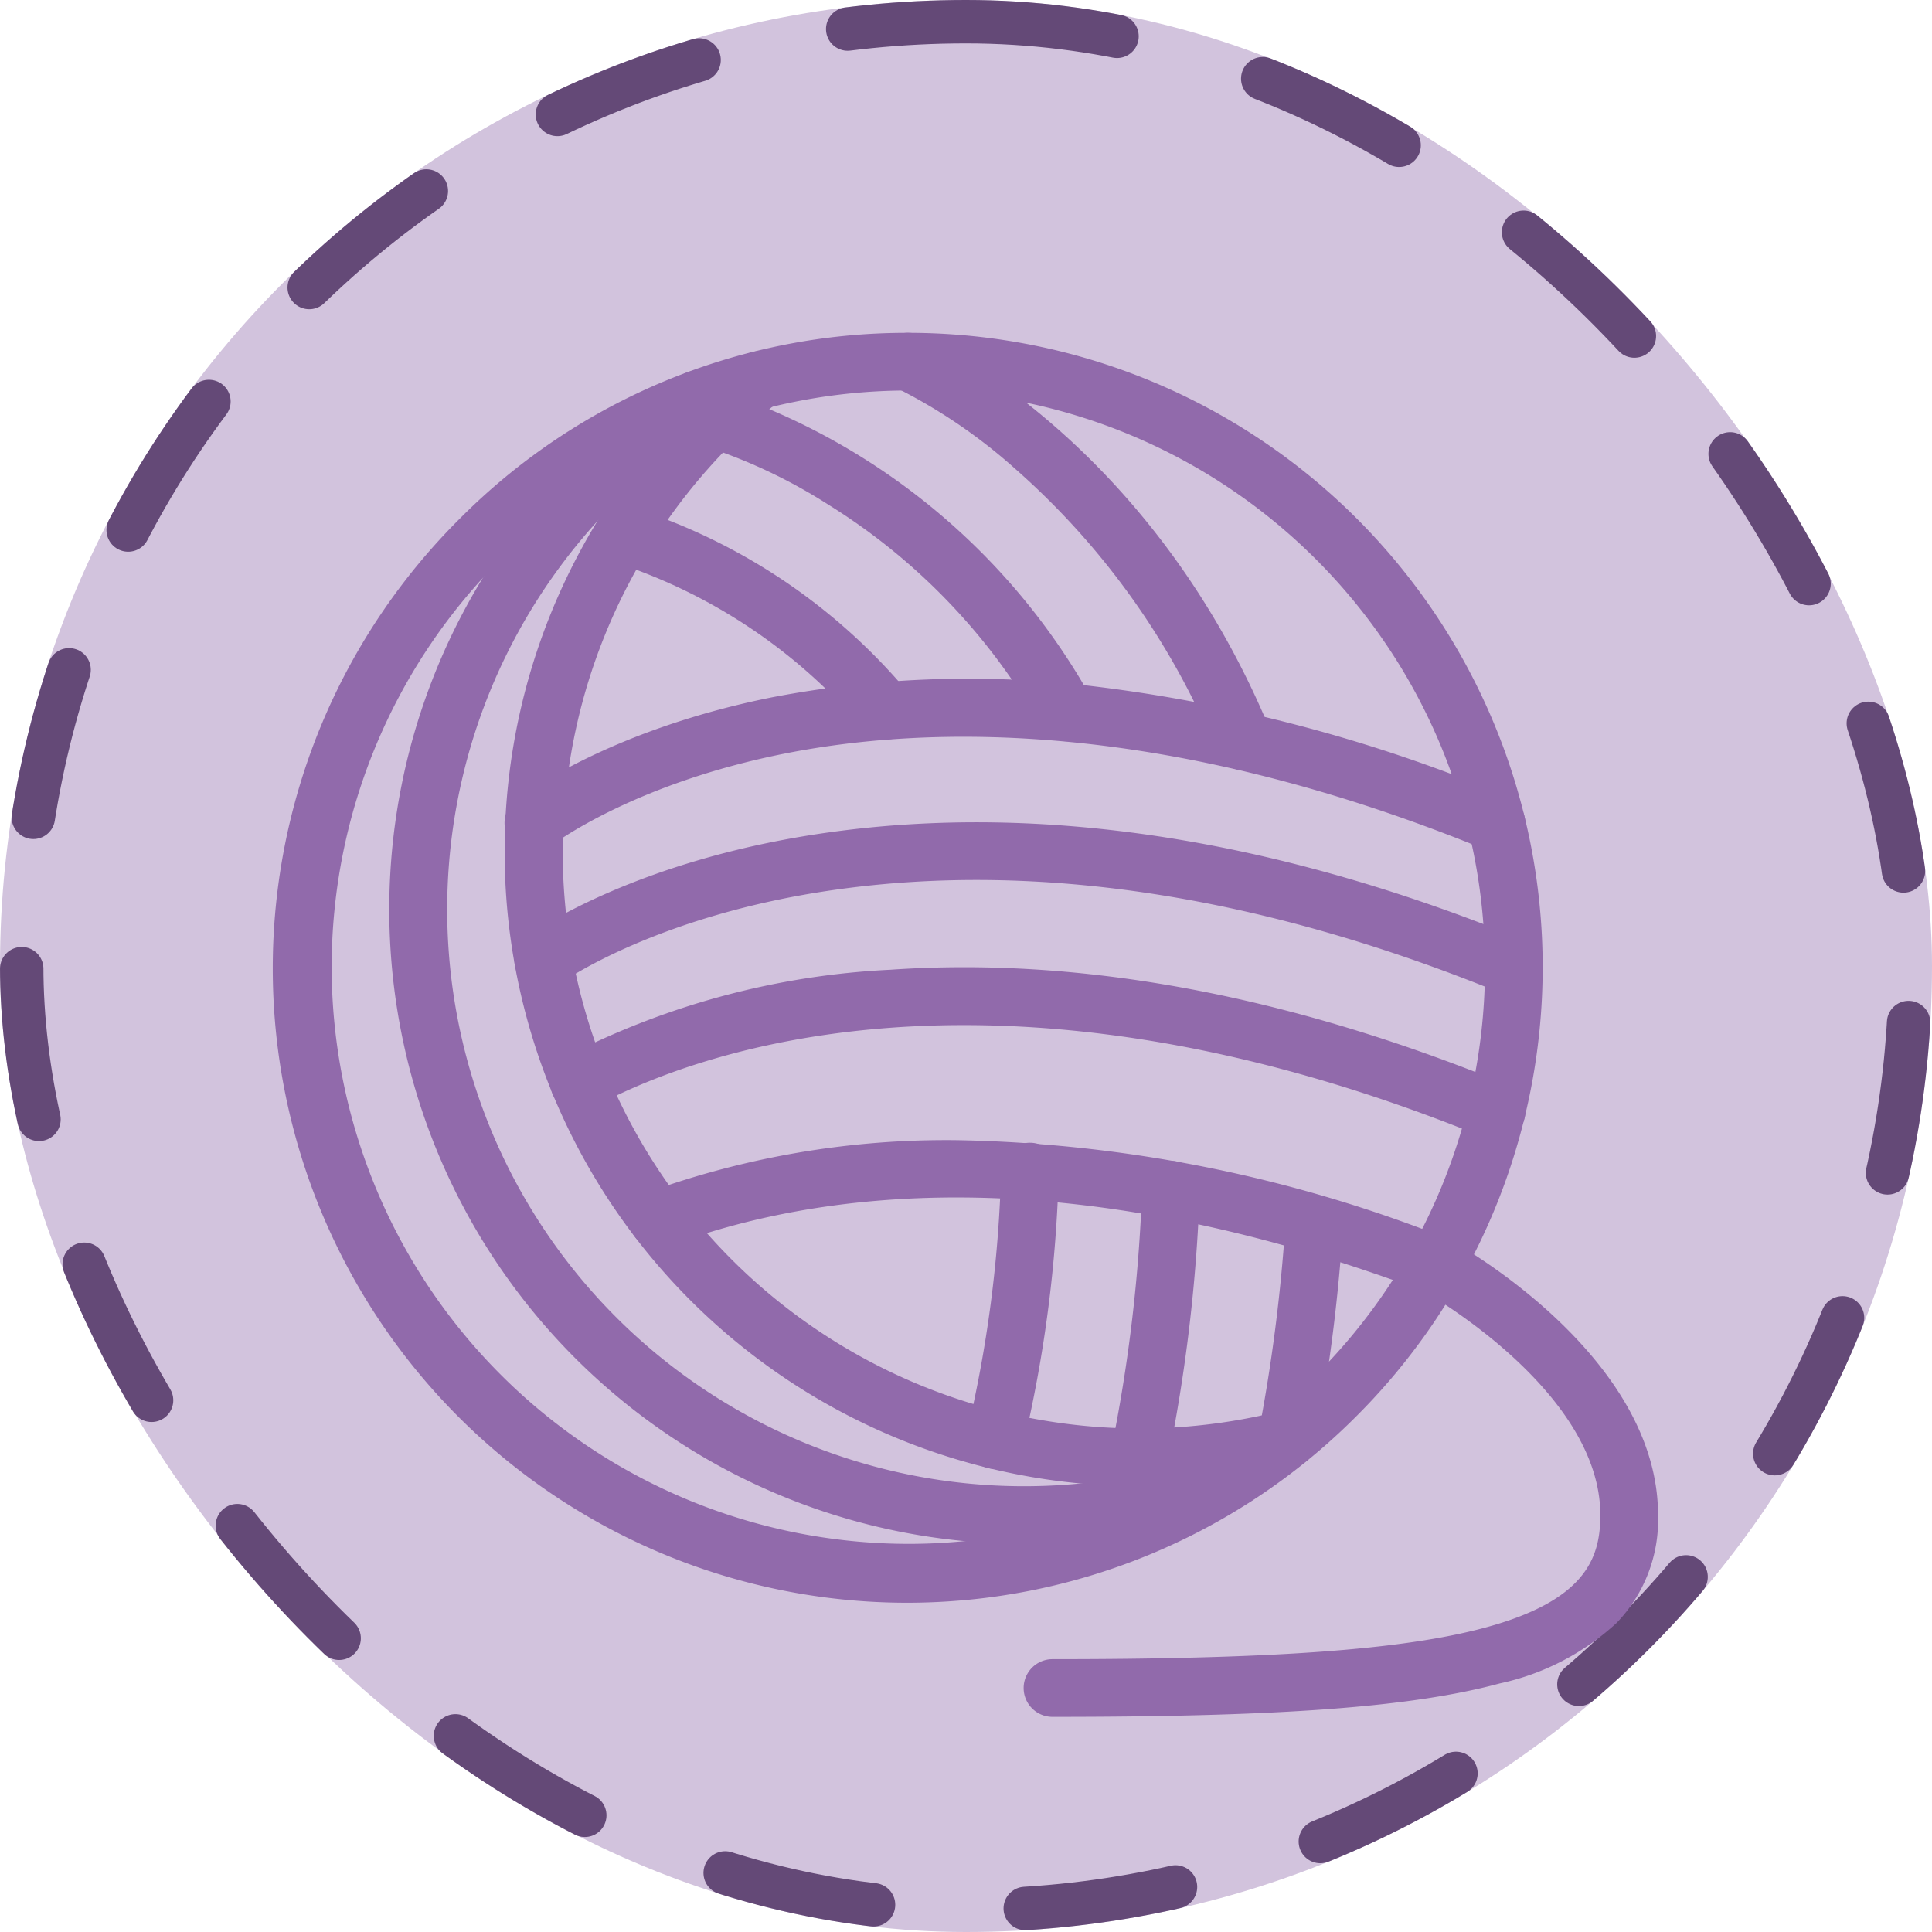 <svg xmlns="http://www.w3.org/2000/svg" width="89" height="89" viewBox="0 0 89 89">
  <g id="Grupo_1102017" data-name="Grupo 1102017" transform="translate(-1251.333 -413)">
    <g id="Grupo_1098742" data-name="Grupo 1098742" transform="translate(48.013 24.258)">
      <rect id="Rectángulo_400898" data-name="Rectángulo 400898" width="89" height="89" rx="44.5" transform="translate(1203.32 388.742)" fill="#d2c3dd"/>
      <g id="Rectángulo_400907" data-name="Rectángulo 400907" transform="translate(1203.32 388.742)" fill="none" stroke="#644977" stroke-linecap="round" stroke-width="2" stroke-dasharray="7">
        <rect width="89" height="89" rx="44.5" stroke="none"/>
        <rect x="1" y="1" width="87" height="87" rx="43.5" fill="none"/>
      </g>
    </g>
    <g id="de-coser_2_" data-name="de-coser (2)" transform="translate(1263.954 428.333)">
      <path id="Elipse_11508" data-name="Elipse 11508" d="M28.722-.5A29.222,29.222,0,0,1,49.385,49.385,29.222,29.222,0,1,1,8.059,8.059,29.03,29.03,0,0,1,28.722-.5Zm0,55.787A26.565,26.565,0,1,0,2.157,28.722,26.6,26.6,0,0,0,28.722,55.287Z" transform="translate(0.5 0.5)" fill="#916aab"/>
      <path id="Trazado_893351" data-name="Trazado 893351" d="M31.222,54.7A29.224,29.224,0,0,1,15.461.867,1.328,1.328,0,1,1,16.9,3.1a26.573,26.573,0,0,0,23.6,47.279,1.328,1.328,0,0,1,.927,2.49A29.12,29.12,0,0,1,31.222,54.7Z" transform="translate(3.313 1.087)" fill="#916aab"/>
      <path id="Trazado_893352" data-name="Trazado 893352" d="M33.222,52.6A29.222,29.222,0,0,1,4,23.379,29.109,29.109,0,0,1,14.9.614a1.328,1.328,0,1,1,1.667,2.069A26.575,26.575,0,0,0,39.76,49.134a1.328,1.328,0,0,1,.652,2.575A29.333,29.333,0,0,1,33.222,52.6Z" transform="translate(6.626 0.529)" fill="#916aab"/>
      <path id="Trazado_893353" data-name="Trazado 893353" transform="translate(0 0)" fill="#916aab"/>
      <path id="Trazado_893354" data-name="Trazado 893354" transform="translate(0 0)" fill="#916aab"/>
      <path id="Trazado_893355" data-name="Trazado 893355" d="M49.688,13.97a1.324,1.324,0,0,1-.5-.1C34.5,7.861,23.57,8.136,16.991,9.425c-7.1,1.392-10.807,4.233-10.844,4.261A1.328,1.328,0,0,1,4.5,11.6c.165-.13,4.123-3.2,11.784-4.743a47.973,47.973,0,0,1,14.275-.58,71.15,71.15,0,0,1,19.628,5.135,1.328,1.328,0,0,1-.5,2.558Z" transform="translate(6.627 9.939)" fill="#916aab"/>
      <path id="Trazado_893356" data-name="Trazado 893356" d="M50.212,16.49a1.324,1.324,0,0,1-.5-.1c-11.043-4.517-21.407-6.129-30.8-4.79-8.126,1.158-12.459,4.188-12.639,4.316a1.328,1.328,0,0,1-1.54-2.165c.506-.36,5.194-3.554,13.8-4.782,9.871-1.407,20.7.262,32.185,4.961a1.328,1.328,0,0,1-.5,2.558Z" transform="translate(6.903 14.061)" fill="#916aab"/>
      <path id="Trazado_893357" data-name="Trazado 893357" d="M48.384,18.971a1.324,1.324,0,0,1-.5-.1c-23.241-9.508-37.354-3.478-41.125-1.4a1.328,1.328,0,1,1-1.28-2.328,36.483,36.483,0,0,1,14.99-4.025c8.782-.607,18.344,1.175,28.421,5.3a1.328,1.328,0,0,1-.5,2.558Z" transform="translate(7.931 18.221)" fill="#916aab"/>
      <path id="Trazado_893358" data-name="Trazado 893358" d="M25.663,40.565a1.328,1.328,0,0,1,0-2.657c10.185,0,16.139-.433,19.911-1.449,4.681-1.26,5.326-3.24,5.326-5.193,0-5.47-7.318-9.835-8.143-10.31C26.122,14.71,14.651,16.383,7.952,18.892A1.328,1.328,0,0,1,7.02,16.4,40.475,40.475,0,0,1,21.3,14,64.413,64.413,0,0,1,43.79,18.508a1.327,1.327,0,0,1,.169.078c.392.214,9.6,5.338,9.6,12.682a6.843,6.843,0,0,1-1.916,4.977,11.526,11.526,0,0,1-5.377,2.781C42.2,40.119,36.233,40.565,25.663,40.565Z" transform="translate(10.2 23.191)" fill="#916aab"/>
      <path id="Trazado_893359" data-name="Trazado 893359" d="M13.33,29.07a1.329,1.329,0,0,1-1.293-1.639,58.487,58.487,0,0,0,1.581-12.086,1.328,1.328,0,1,1,2.656.054A61.224,61.224,0,0,1,14.62,28.051,1.329,1.329,0,0,1,13.33,29.07Z" transform="translate(19.878 23.265)" fill="#916aab"/>
      <path id="Trazado_893360" data-name="Trazado 893360" d="M18.983,13.767a1.326,1.326,0,0,1-1.033-.492A25.234,25.234,0,0,0,6.526,5.608a1.328,1.328,0,0,1,.709-2.56A27.5,27.5,0,0,1,20.014,11.6a1.328,1.328,0,0,1-1.031,2.165Z" transform="translate(9.201 4.97)" fill="#916aab"/>
      <path id="Trazado_893361" data-name="Trazado 893361" d="M15.83,29.346a1.329,1.329,0,0,1-1.3-1.589,72.738,72.738,0,0,0,1.442-12.108,1.328,1.328,0,0,1,2.655.076,75.392,75.392,0,0,1-1.492,12.553A1.329,1.329,0,0,1,15.83,29.346Z" transform="translate(24.019 23.785)" fill="#916aab"/>
      <path id="Trazado_893362" data-name="Trazado 893362" d="M24.652,17.156a1.328,1.328,0,0,1-1.16-.68,28.57,28.57,0,0,0-9.773-10.2,24.68,24.68,0,0,0-5.6-2.668A1.328,1.328,0,0,1,8.839,1.05,30.7,30.7,0,0,1,25.81,15.179a1.329,1.329,0,0,1-1.158,1.977Z" transform="translate(11.847 1.656)" fill="#916aab"/>
      <path id="Trazado_893363" data-name="Trazado 893363" d="M18.393,27.491a1.329,1.329,0,0,1-1.306-1.576,77.748,77.748,0,0,0,1.243-9.708,1.328,1.328,0,0,1,2.652.162A80.411,80.411,0,0,1,19.7,26.41,1.329,1.329,0,0,1,18.393,27.491Z" transform="translate(28.265 24.78)" fill="#916aab"/>
      <path id="Trazado_893364" data-name="Trazado 893364" d="M27.272,20.147a1.329,1.329,0,0,1-1.228-.82A34.984,34.984,0,0,0,16.735,6.249,24.917,24.917,0,0,0,11.29,2.543,1.328,1.328,0,0,1,12.363.113C12.792.3,22.938,4.893,28.5,18.31a1.329,1.329,0,0,1-1.227,1.837Z" transform="translate(17.394 0)" fill="#916aab"/>
    </g>
  </g>
</svg>
